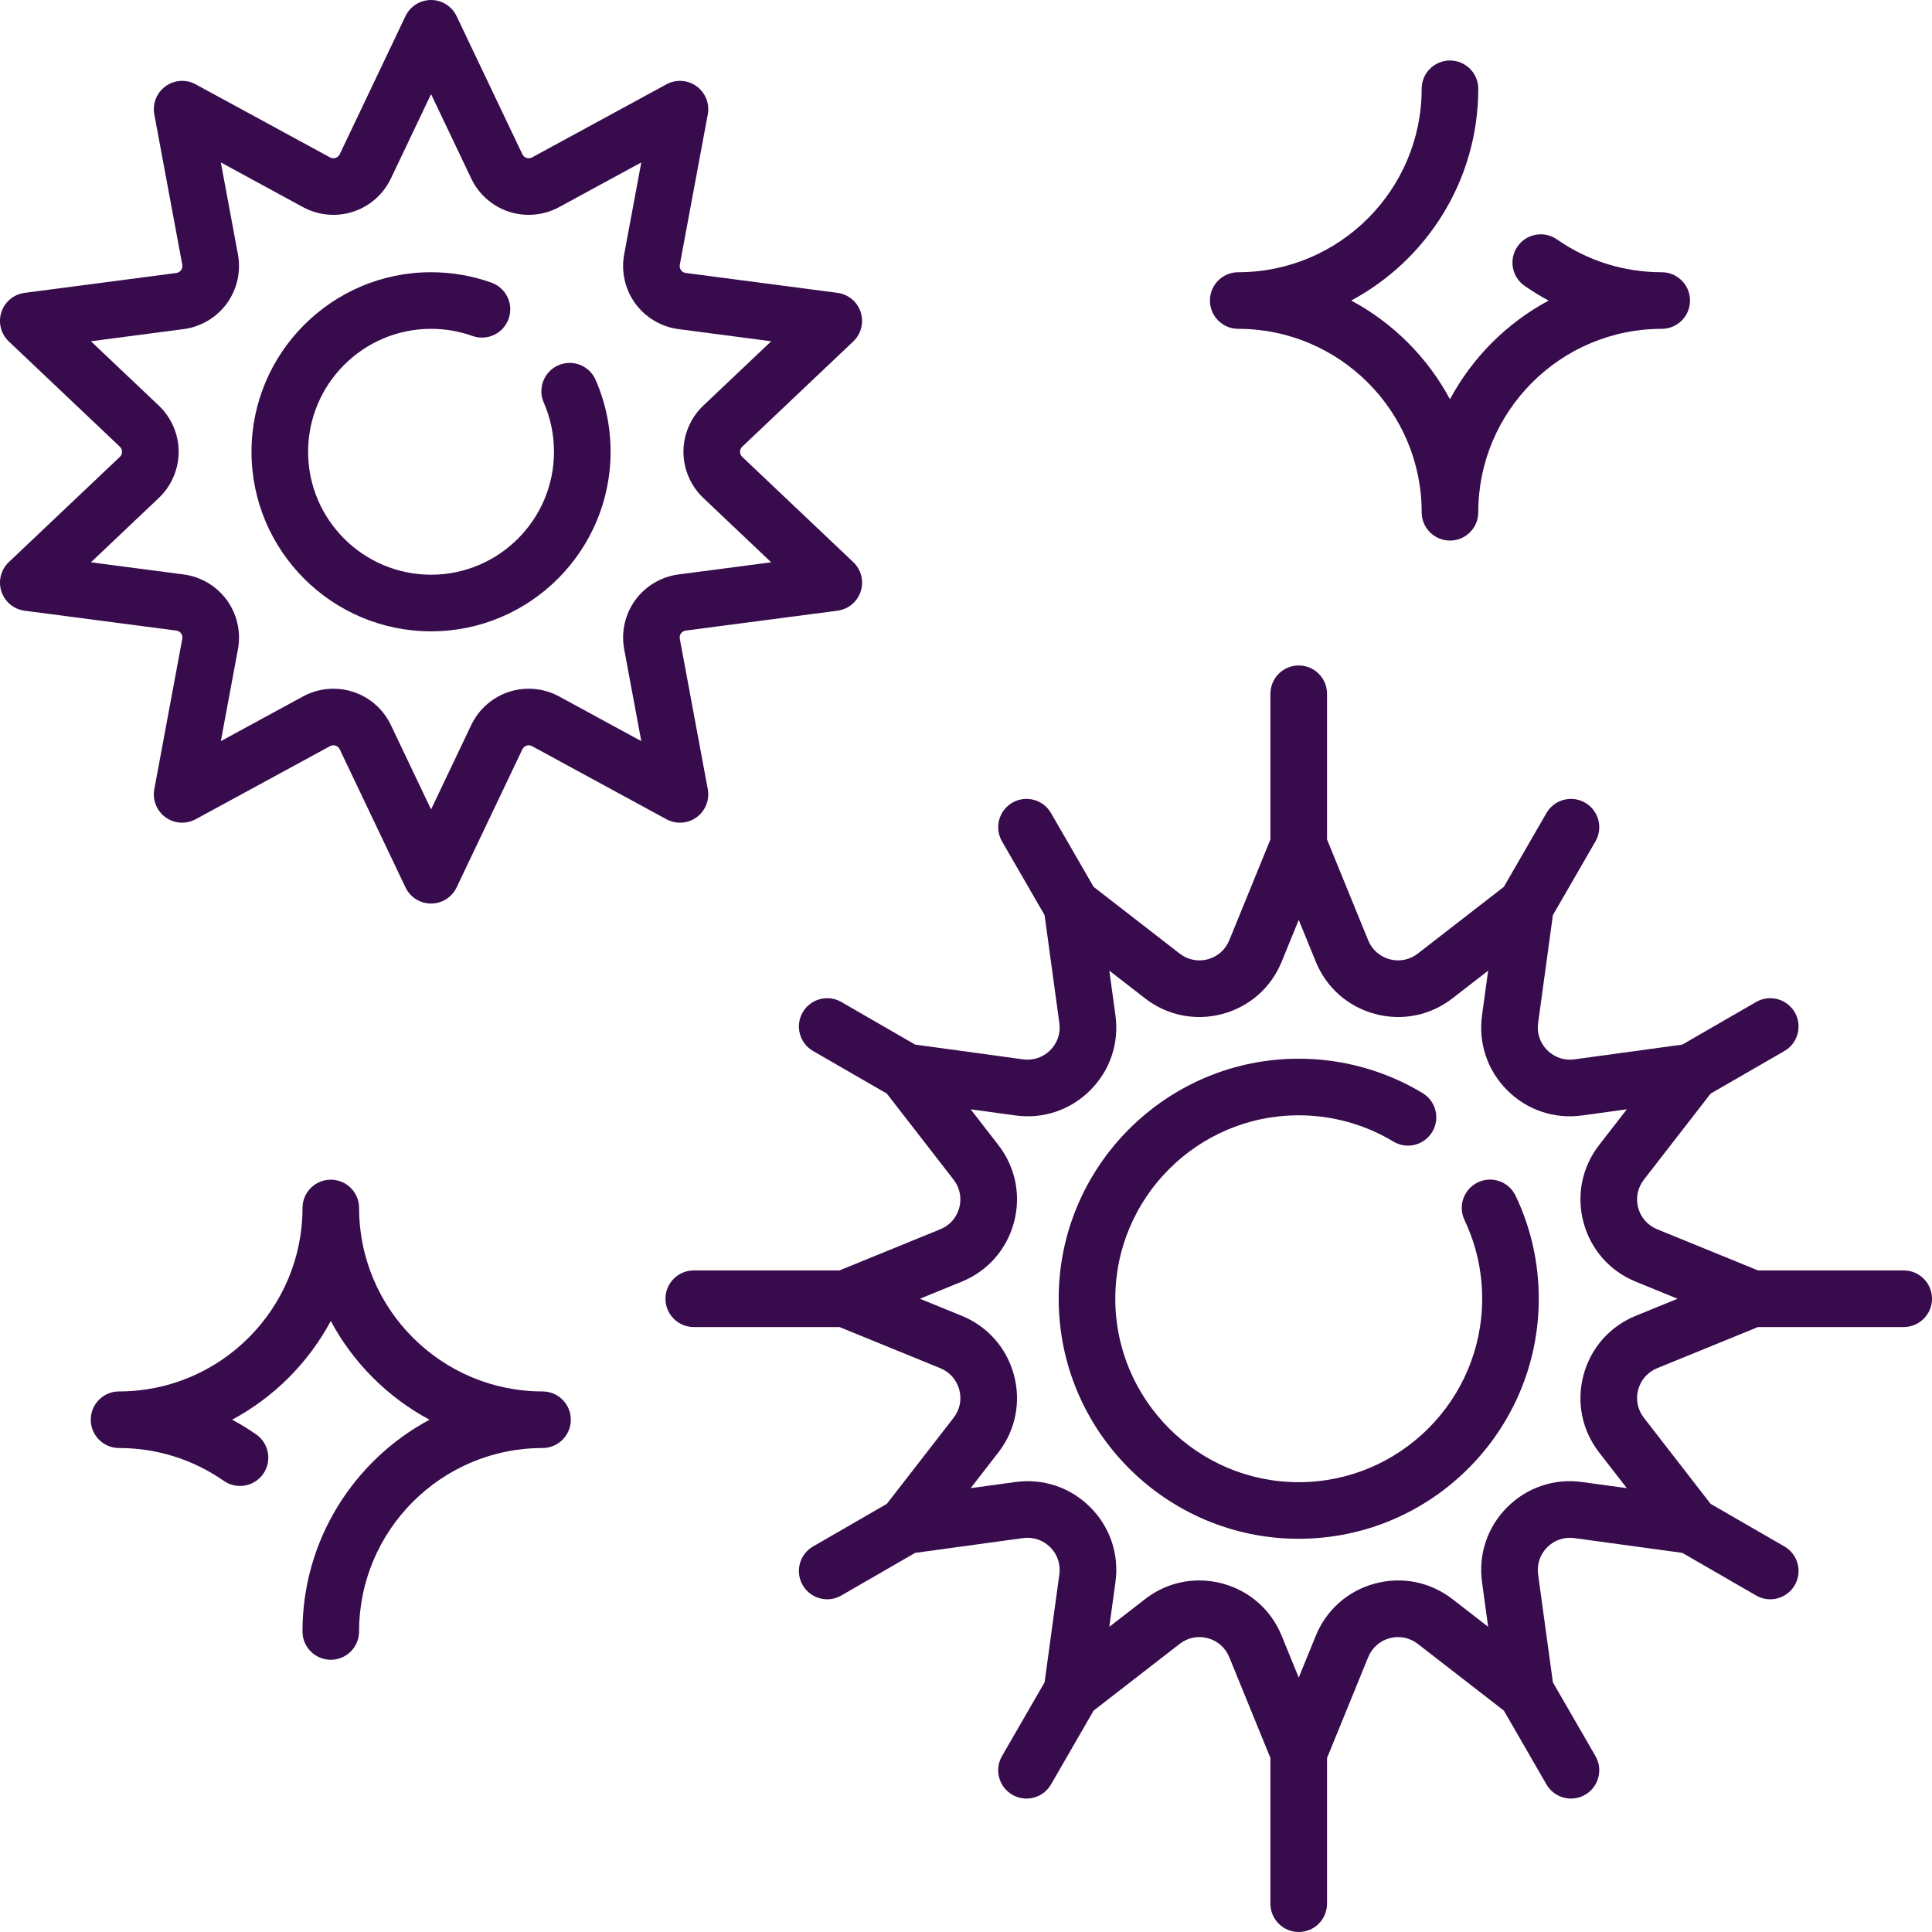 <?xml version="1.0"?>
<svg xmlns="http://www.w3.org/2000/svg" height="512px" viewBox="0 0 512 512" width="512px"><g><path d="m391.66 313.332c-3.742 1.781-5.332 6.254-3.555 9.996 3.109 6.535 4.684 13.551 4.684 20.852 0 26.805-21.809 48.613-48.613 48.613-26.805 0-48.613-21.809-48.613-48.613 0-26.805 21.809-48.613 48.613-48.613 8.863 0 17.535 2.406 25.078 6.957 3.547 2.141 8.156 1 10.297-2.547 2.141-3.547 1-8.156-2.547-10.297-9.879-5.961-21.23-9.113-32.828-9.113-35.074 0-63.613 28.535-63.613 63.613 0 35.078 28.539 63.613 63.613 63.613 35.078 0 63.613-28.539 63.613-63.613 0-9.547-2.062-18.73-6.137-27.293-1.777-3.742-6.25-5.332-9.992-3.555zm0 0" data-original="#000000" class="active-path" data-old_color="#000000" fill="#380B4C"/><path d="m114.234 167.309c26.234 0 47.578-21.348 47.578-47.582 0-6.621-1.336-13.031-3.969-19.055-1.66-3.797-6.086-5.527-9.879-3.867-3.793 1.66-5.523 6.082-3.863 9.879 1.801 4.113 2.711 8.504 2.711 13.043 0 17.965-14.613 32.578-32.578 32.578s-32.582-14.613-32.582-32.578c0-17.965 14.617-32.582 32.582-32.582 3.77 0 7.457.637 10.965 1.887 3.902 1.395 8.191-.637 9.586-4.535 1.395-3.902-.637-8.195-4.539-9.59-5.133-1.832-10.52-2.762-16.016-2.762-26.234 0-47.578 21.344-47.578 47.582 0 26.234 21.344 47.582 47.582 47.582zm0 0" data-original="#000000" class="active-path" data-old_color="#000000" fill="#380B4C"/><path d="m504.5 336.676h-38.609l-26.734-10.914c-2.492-1.016-4.324-3.09-5.02-5.691-.699-2.598-.148-5.309 1.5-7.434l17.695-22.82 19.555-11.289c3.586-2.07 4.816-6.656 2.746-10.246-2.074-3.586-6.66-4.816-10.246-2.742l-19.551 11.285-28.613 3.918c-2.664.363-5.289-.516-7.191-2.422-1.902-1.902-2.785-4.523-2.418-7.188l3.918-28.613 11.285-19.551c2.074-3.586.844-8.176-2.742-10.246-3.586-2.07-8.176-.844-10.246 2.746l-11.289 19.551-22.82 17.699c-2.125 1.648-4.836 2.195-7.438 1.5-2.598-.695-4.672-2.527-5.691-5.016l-10.914-26.738v-38.609c0-4.141-3.355-7.5-7.5-7.5-4.141 0-7.5 3.359-7.5 7.5v38.609l-10.91 26.734c-1.02 2.492-3.094 4.32-5.691 5.02-2.598.695-5.312.148-7.438-1.5l-22.82-17.699-11.289-19.551c-2.07-3.59-6.656-4.82-10.246-2.746-3.586 2.07-4.816 6.656-2.742 10.246l11.289 19.551 3.914 28.613c.367 2.664-.516 5.285-2.418 7.188-1.902 1.902-4.523 2.785-7.191 2.422l-28.613-3.918-19.551-11.289c-3.586-2.07-8.172-.844-10.246 2.746-2.07 3.586-.84 8.172 2.746 10.242l19.551 11.289 17.699 22.82c1.652 2.129 2.195 4.84 1.5 7.438-.695 2.602-2.523 4.676-5.016 5.691l-26.738 10.914h-38.609c-4.141 0-7.5 3.359-7.5 7.5s3.359 7.5 7.5 7.5h38.609l26.738 10.914c2.492 1.016 4.32 3.09 5.016 5.691.699 2.602.152 5.312-1.5 7.438l-17.699 22.82-19.551 11.289c-3.586 2.07-4.816 6.656-2.746 10.242 1.391 2.406 3.91 3.754 6.504 3.754 1.273 0 2.562-.324 3.742-1.008l19.551-11.289 28.613-3.918c2.668-.363 5.289.52 7.191 2.422 1.902 1.902 2.785 4.523 2.418 7.191l-3.914 28.609-11.289 19.555c-2.074 3.586-.844 8.172 2.742 10.242 1.184.684 2.473 1.008 3.742 1.008 2.594 0 5.113-1.344 6.504-3.75l11.289-19.555 22.82-17.695c2.125-1.652 4.836-2.199 7.438-1.5 2.598.695 4.672 2.523 5.688 5.016l10.914 26.738v38.609c0 4.141 3.359 7.5 7.5 7.5 4.145 0 7.5-3.359 7.5-7.5v-38.609l10.914-26.738c1.02-2.488 3.094-4.32 5.691-5.016 2.602-.695 5.312-.148 7.438 1.5l22.82 17.695 11.289 19.555c1.391 2.406 3.91 3.75 6.504 3.75 1.27 0 2.559-.324 3.742-1.004 3.586-2.074 4.816-6.66 2.742-10.246l-11.285-19.551-3.918-28.613c-.367-2.668.516-5.289 2.418-7.191s4.527-2.785 7.191-2.418l28.613 3.914 19.551 11.289c1.18.684 2.469 1.008 3.742 1.008 2.594 0 5.113-1.348 6.504-3.75 2.07-3.59.84-8.176-2.746-10.246l-19.555-11.289-17.695-22.82c-1.648-2.125-2.195-4.836-1.5-7.438.695-2.598 2.523-4.672 5.02-5.691l26.734-10.914h38.609c4.141 0 7.5-3.355 7.5-7.5 0-4.141-3.359-7.5-7.5-7.5zm-71.012 12.027c-6.875 2.805-11.918 8.527-13.84 15.695-1.922 7.172-.414 14.648 4.137 20.516l7.34 9.461-11.867-1.625c-7.355-1.008-14.582 1.426-19.832 6.676s-7.68 12.477-6.676 19.832l1.625 11.863-9.461-7.34c-5.867-4.547-13.34-6.055-20.512-4.133-7.172 1.922-12.895 6.965-15.699 13.836l-4.523 11.09-4.527-11.09c-2.805-6.871-8.527-11.914-15.695-13.836-2.043-.547-4.109-.816-6.156-.816-5.141 0-10.164 1.699-14.355 4.953l-9.465 7.34 1.625-11.867c1.008-7.355-1.426-14.582-6.676-19.832-5.246-5.25-12.477-7.68-19.832-6.676l-11.863 1.625 7.34-9.461c4.547-5.867 6.055-13.344 4.133-20.516-1.918-7.168-6.961-12.891-13.836-15.695l-11.086-4.523 11.086-4.527c6.875-2.805 11.918-8.527 13.836-15.695 1.922-7.172.414-14.648-4.133-20.512l-7.34-9.465 11.863 1.625c7.355 1.008 14.582-1.426 19.832-6.676s7.684-12.477 6.676-19.832l-1.625-11.867 9.465 7.34c5.863 4.551 13.34 6.059 20.512 4.137 7.168-1.922 12.891-6.965 15.695-13.836l4.527-11.09 4.523 11.09c2.805 6.871 8.527 11.914 15.695 13.836 7.172 1.922 14.648.414 20.516-4.137l9.461-7.336-1.625 11.863c-1.004 7.355 1.426 14.582 6.676 19.832s12.477 7.684 19.832 6.676l11.867-1.625-7.34 9.461c-4.551 5.867-6.059 13.344-4.137 20.516 1.922 7.168 6.965 12.891 13.836 15.695l11.09 4.527zm0 0" data-original="#000000" class="active-path" data-old_color="#000000" fill="#380B4C"/><path d="m47.988 167.855c.215.297.441.781.32 1.43l-7.414 39.863c-.527 2.844.625 5.738 2.965 7.438 2.34 1.699 5.449 1.902 7.992.52l35.621-19.371c.578-.312 1.109-.246 1.457-.133.344.113.816.371 1.102.965l17.43 36.609c1.246 2.613 3.879 4.273 6.77 4.273 2.895 0 5.531-1.664 6.773-4.273l17.434-36.609c.281-.594.754-.852 1.098-.965.348-.113.879-.18 1.457.133l35.621 19.371c2.543 1.383 5.652 1.18 7.992-.52 2.34-1.703 3.492-4.598 2.965-7.441l-7.414-39.863c-.121-.645.109-1.133.32-1.426.215-.293.605-.664 1.258-.75l40.203-5.266c2.871-.375 5.266-2.367 6.16-5.117.895-2.754.125-5.773-1.973-7.762l-29.43-27.895c-.48-.453-.578-.98-.578-1.344 0-.363.098-.891.578-1.344l29.43-27.891c2.098-1.992 2.867-5.012 1.973-7.762-.895-2.75-3.289-4.742-6.16-5.121l-40.199-5.266c-.656-.082-1.047-.453-1.262-.746-.211-.293-.441-.781-.32-1.426l7.414-39.863c.531-2.844-.625-5.742-2.965-7.441-2.34-1.699-5.449-1.902-7.988-.52l-35.621 19.371c-.582.312-1.113.246-1.457.133-.348-.113-.816-.371-1.102-.965l-17.434-36.609c-1.242-2.609-3.879-4.273-6.77-4.273-2.895 0-5.527 1.664-6.773 4.273l-17.43 36.609c-.285.594-.758.855-1.102.965-.348.113-.879.18-1.457-.133l-35.621-19.371c-2.543-1.383-5.652-1.18-7.988.52-2.344 1.703-3.496 4.598-2.969 7.441l7.418 39.863c.121.645-.109 1.133-.324 1.426-.215.297-.605.664-1.258.75l-40.203 5.266c-2.867.375-5.266 2.367-6.16 5.117-.895 2.754-.125 5.773 1.973 7.762l29.43 27.895c.48.453.578.98.578 1.344 0 .363-.098.891-.578 1.344l-29.43 27.891c-2.098 1.992-2.867 5.012-1.973 7.762.895 2.754 3.293 4.746 6.16 5.121l40.203 5.266c.652.086 1.043.453 1.258.746zm-5.898-35.898c3.344-3.168 5.258-7.625 5.258-12.23 0-4.605-1.914-9.062-5.258-12.23l-18-17.059 24.59-3.223c4.566-.598 8.734-3.078 11.441-6.801 2.707-3.727 3.777-8.461 2.934-12.988l-4.531-24.379 21.781 11.848c4.047 2.199 8.879 2.645 13.262 1.219 4.379-1.422 8.027-4.621 10.008-8.781l10.66-22.387 10.66 22.387c1.98 4.16 5.625 7.359 10.008 8.785 4.379 1.422 9.211.977 13.258-1.223l21.785-11.848-4.535 24.379c-.844 4.527.227 9.262 2.934 12.988 2.707 3.723 6.879 6.203 11.445 6.805l24.586 3.219-17.996 17.059c-3.344 3.168-5.262 7.625-5.262 12.23 0 4.605 1.918 9.062 5.262 12.23l17.996 17.059-24.586 3.219c-4.566.602-8.738 3.082-11.445 6.809-2.707 3.723-3.777 8.457-2.934 12.984l4.535 24.379-21.785-11.848c-4.047-2.199-8.879-2.645-13.258-1.219-4.383 1.422-8.027 4.621-10.008 8.781l-10.66 22.387-10.66-22.387c-1.98-4.16-5.629-7.359-10.008-8.781-1.688-.551-3.445-.82-5.195-.82-2.793 0-5.578.688-8.066 2.043l-21.781 11.844 4.531-24.379c.844-4.527-.227-9.262-2.934-12.984-2.707-3.727-6.875-6.207-11.445-6.805l-24.586-3.223zm0 0" data-original="#000000" class="active-path" data-old_color="#000000" fill="#380B4C"/><path d="m328.145 87.145c26.809 0 48.613 21.809 48.613 48.613 0 4.141 3.359 7.5 7.5 7.5 4.141 0 7.5-3.359 7.5-7.5 0-26.805 21.809-48.613 48.613-48.613 4.141 0 7.5-3.355 7.5-7.5 0-4.141-3.359-7.5-7.5-7.5-9.996 0-19.598-3.008-27.766-8.703-3.395-2.367-8.07-1.535-10.441 1.863-2.367 3.398-1.535 8.074 1.863 10.441 2.059 1.438 4.188 2.742 6.375 3.914-11.082 5.941-20.203 15.07-26.145 26.152-5.941-11.09-15.078-20.223-26.164-26.168 20.02-10.727 33.664-31.855 33.664-56.113 0-4.141-3.355-7.5-7.5-7.5-4.141 0-7.5 3.359-7.5 7.5 0 26.805-21.805 48.613-48.613 48.613-4.141 0-7.5 3.359-7.5 7.5 0 4.145 3.359 7.5 7.5 7.5zm0 0" data-original="#000000" class="active-path" data-old_color="#000000" fill="#380B4C"/><path d="m143.773 368.742c-26.805 0-48.609-21.809-48.609-48.613 0-4.141-3.359-7.5-7.5-7.5-4.145 0-7.5 3.359-7.5 7.5 0 26.805-21.809 48.613-48.613 48.613-4.145 0-7.5 3.359-7.5 7.5 0 4.141 3.355 7.5 7.5 7.5 9.996 0 19.598 3.012 27.762 8.703 3.398 2.371 8.074 1.535 10.445-1.863 2.367-3.398 1.535-8.07-1.863-10.441-2.059-1.434-4.188-2.738-6.375-3.91 11.078-5.941 20.203-15.074 26.141-26.152 5.941 11.086 15.078 20.223 26.168 26.164-20.02 10.727-33.668 31.855-33.668 56.113 0 4.141 3.359 7.5 7.5 7.5 4.145 0 7.5-3.359 7.5-7.5 0-26.805 21.809-48.613 48.613-48.613 4.145 0 7.5-3.359 7.5-7.5 0-4.141-3.355-7.5-7.5-7.5zm0 0" data-original="#000000" class="active-path" data-old_color="#000000" fill="#380B4C"/></g> </svg>
